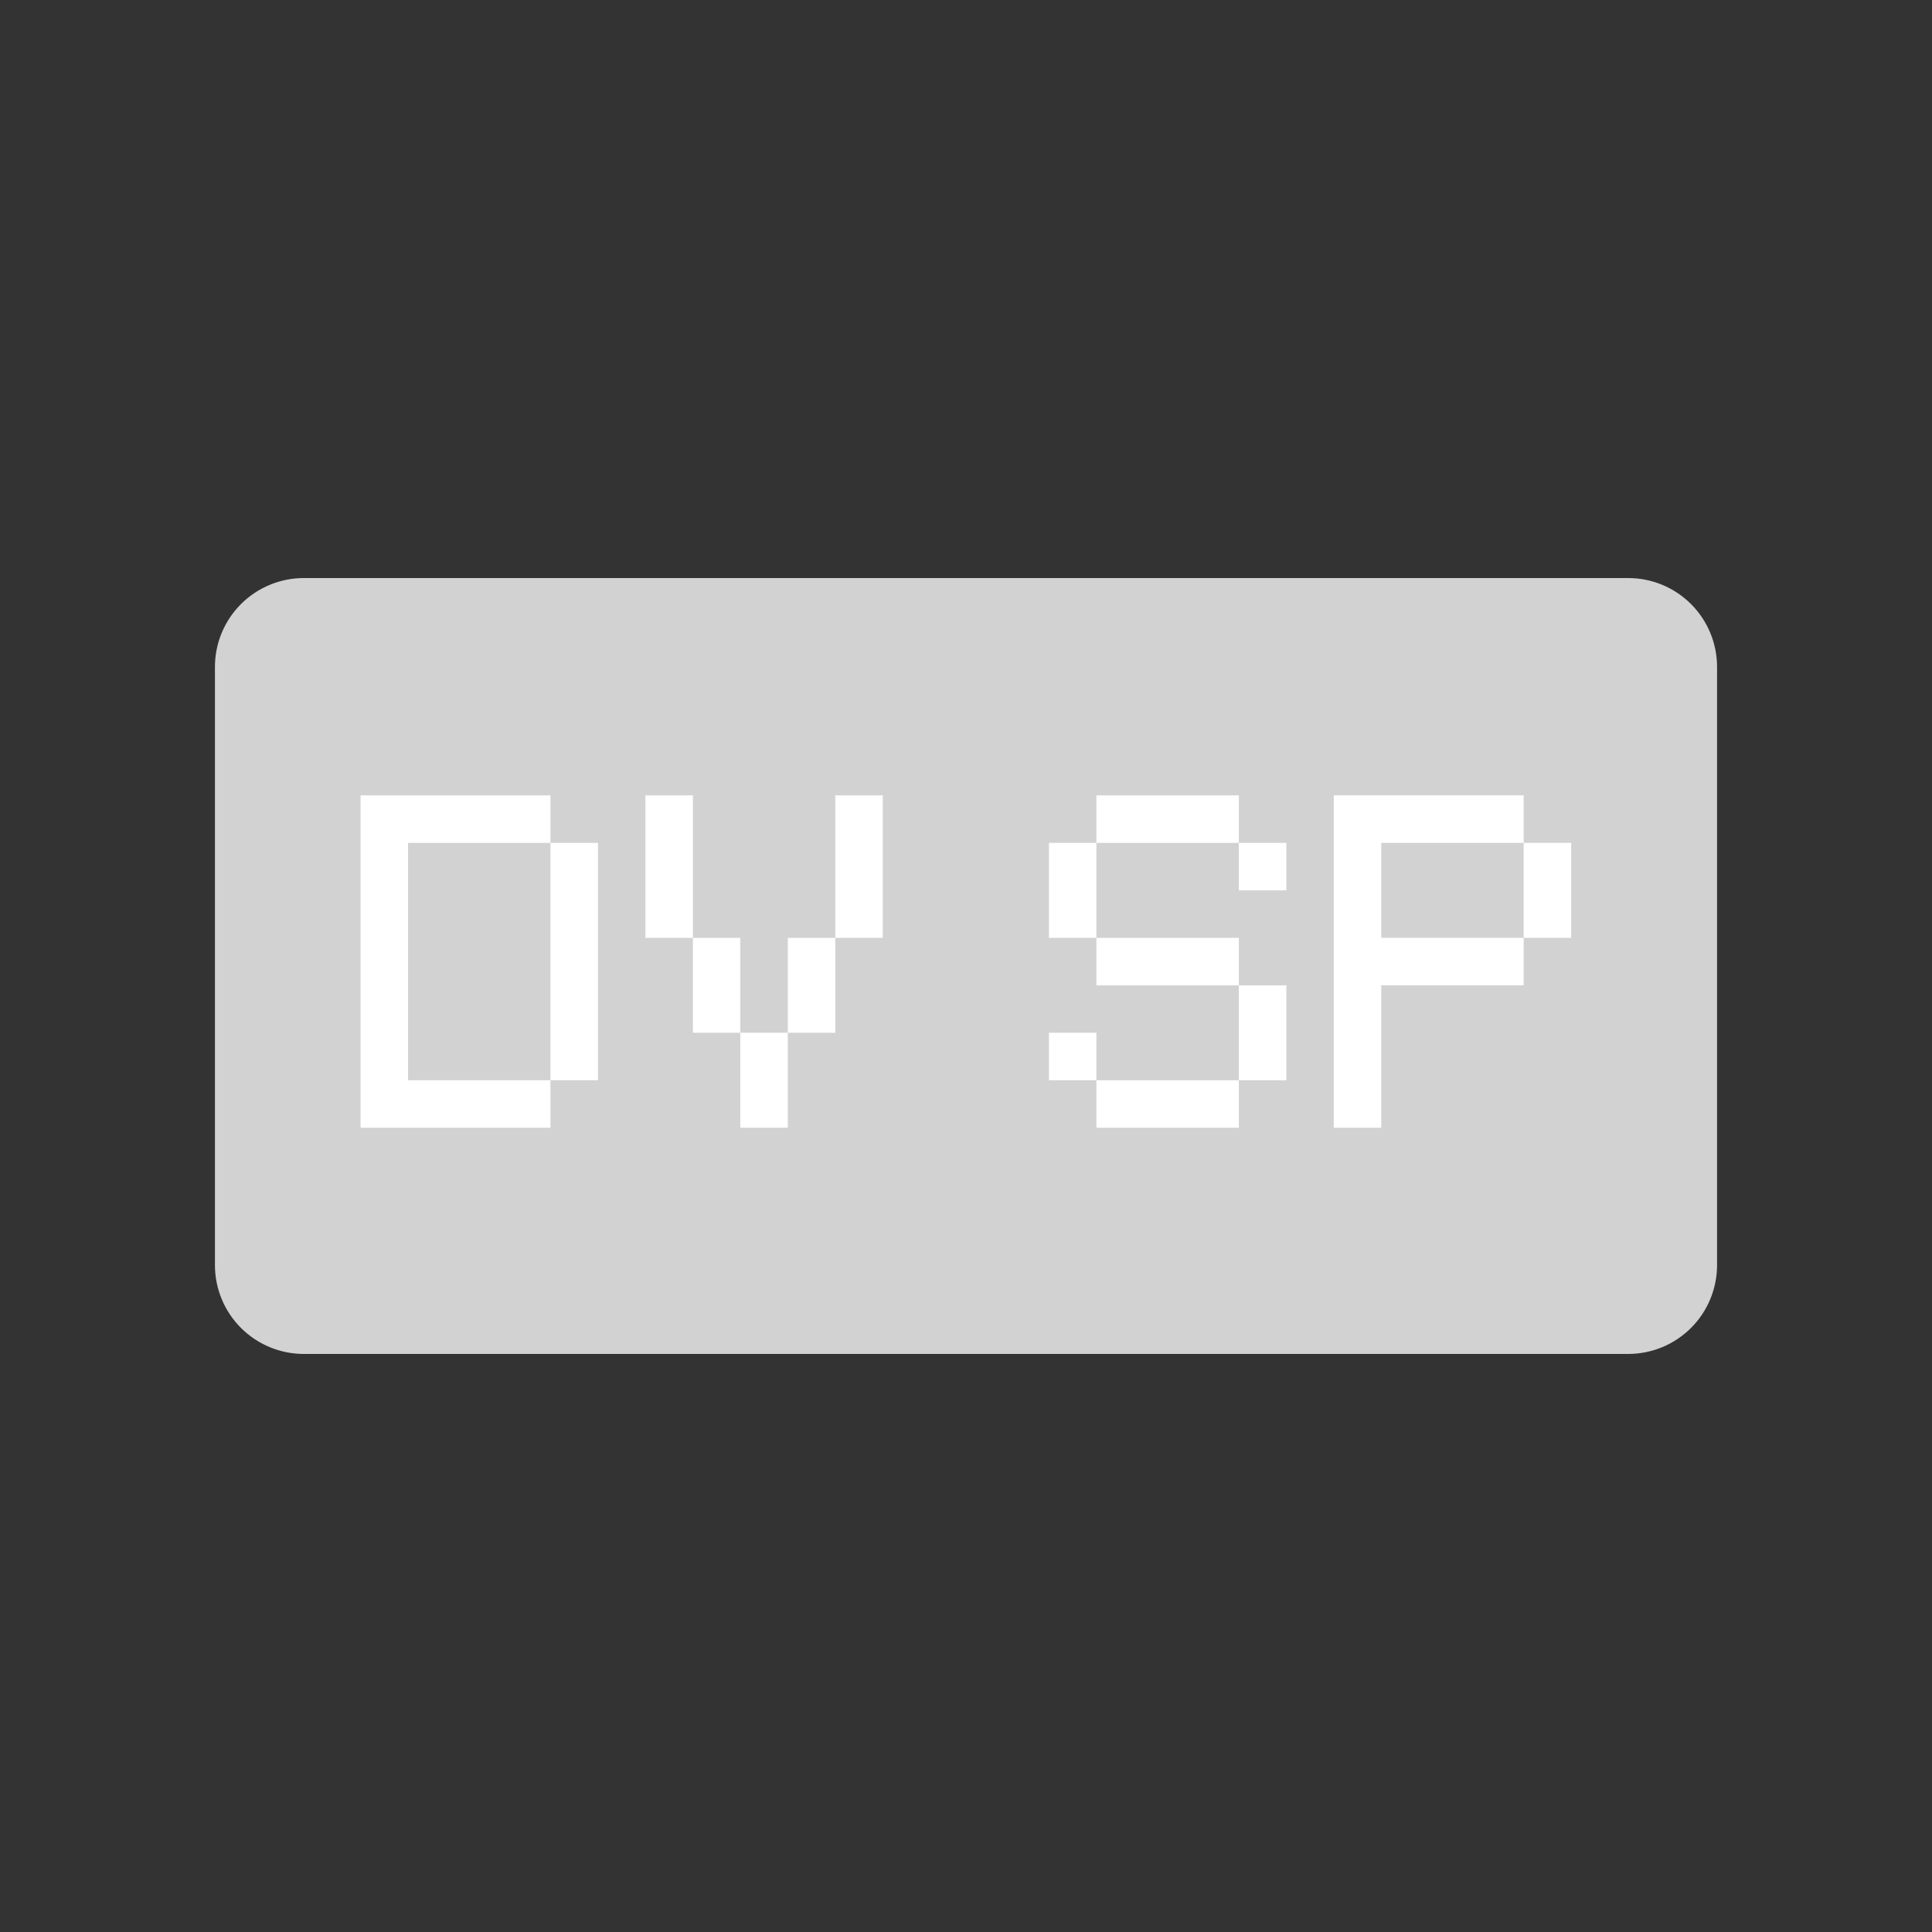 <?xml version="1.0" encoding="UTF-8" standalone="no"?>
<svg
   width="500"
   zoomAndPan="magnify"
   viewBox="0 0 375 375"
   height="500"
   preserveAspectRatio="xMidYMid"
   version="1.0"
   id="svg19"
   xmlns="http://www.w3.org/2000/svg"
   xmlns:svg="http://www.w3.org/2000/svg">
  <rect x="0" y="0" width="375" height="375" fill="#333333" stroke="none"/>
  <defs
     id="defs2">
    <clipPath
       id="7290cef872">
      <path
         d="M 41.719,112.199 H 333.504 V 262.801 H 41.719 Z m 0,0"
         clip-rule="nonzero"
         id="path1" />
    </clipPath>
    <clipPath
       id="baf83cda51">
      <path
         d="m 58.969,112.199 h 257.062 c 4.574,0 8.965,1.82 12.199,5.055 3.234,3.234 5.051,7.621 5.051,12.195 v 116.102 c 0,4.574 -1.816,8.961 -5.051,12.195 -3.234,3.234 -7.625,5.055 -12.199,5.055 H 58.969 c -4.574,0 -8.965,-1.82 -12.199,-5.055 C 43.535,254.512 41.719,250.125 41.719,245.551 V 129.449 c 0,-4.574 1.816,-8.961 5.051,-12.195 3.234,-3.234 7.625,-5.055 12.199,-5.055 z m 0,0"
         clip-rule="nonzero"
         id="path2" />
    </clipPath>
  </defs>
  <g
     clip-path="url(#7290cef872)"
     id="g4">
    <g
       clip-path="url(#baf83cda51)"
       id="g3">
      <path
         fill="#d2d2d2"
         d="M 41.719,112.199 H 333.504 V 262.801 H 41.719 Z m 0,0"
         fill-opacity="1"
         fill-rule="nonzero"
         id="path3" />
    </g>
  </g>
  <g
     fill="#ffffff"
     fill-opacity="1"
     id="g7">
    <g
       transform="translate(65.375,218.896)"
       id="g6">
      <g
         id="g5">
        <path
           d="M 4.609,0 H 41.469 V -9.219 H 13.828 V -55.297 H 41.469 v -9.219 H 4.609 Z M 41.469,-9.219 h 9.219 v -46.078 h -9.219 z m 0,0"
           id="path4" />
      </g>
    </g>
  </g>
  <g
     fill="#ffffff"
     fill-opacity="1"
     id="g10">
    <g
       transform="translate(120.663,218.896)"
       id="g9">
      <g
         id="g8">
        <path
           d="M 41.469,-36.859 H 32.25 V -18.438 h 9.219 z m -36.859,0 h 9.219 v -27.656 h -9.219 z m 9.219,18.422 H 23.031 V -36.859 H 13.828 Z M 23.031,0 H 32.25 v -18.438 h -9.219 z m 18.438,-36.859 h 9.219 v -27.656 h -9.219 z m 0,0"
           id="path7" />
      </g>
    </g>
  </g>
  <g
     fill="#ffffff"
     fill-opacity="1"
     id="g16">
    <g
       transform="translate(198.987,218.896)"
       id="g15">
      <g
         id="g14">
        <path
           d="m 13.828,-55.297 h -9.219 v 18.438 h 9.219 z M 4.609,-9.219 h 9.219 V -18.438 H 4.609 Z M 13.828,0 H 41.469 V -9.219 H 13.828 Z m 0,-27.641 H 41.469 v -9.219 H 13.828 Z m 0,-27.656 H 41.469 v -9.219 H 13.828 Z M 41.469,-9.219 h 9.219 v -18.422 h -9.219 z m 0,-36.859 h 9.219 v -9.219 h -9.219 z m 0,0"
           id="path13" />
      </g>
    </g>
  </g>
  <g
     fill="#ffffff"
     fill-opacity="1"
     id="g19">
    <g
       transform="translate(254.274,218.896)"
       id="g18">
      <g
         id="g17">
        <path
           d="m 4.609,0 h 9.219 V -27.641 H 41.469 v -9.219 H 13.828 v -18.438 H 41.469 v -9.219 H 4.609 Z M 41.469,-36.859 h 9.219 v -18.438 h -9.219 z m 0,0"
           id="path16" />
      </g>
    </g>
  </g>
</svg>
